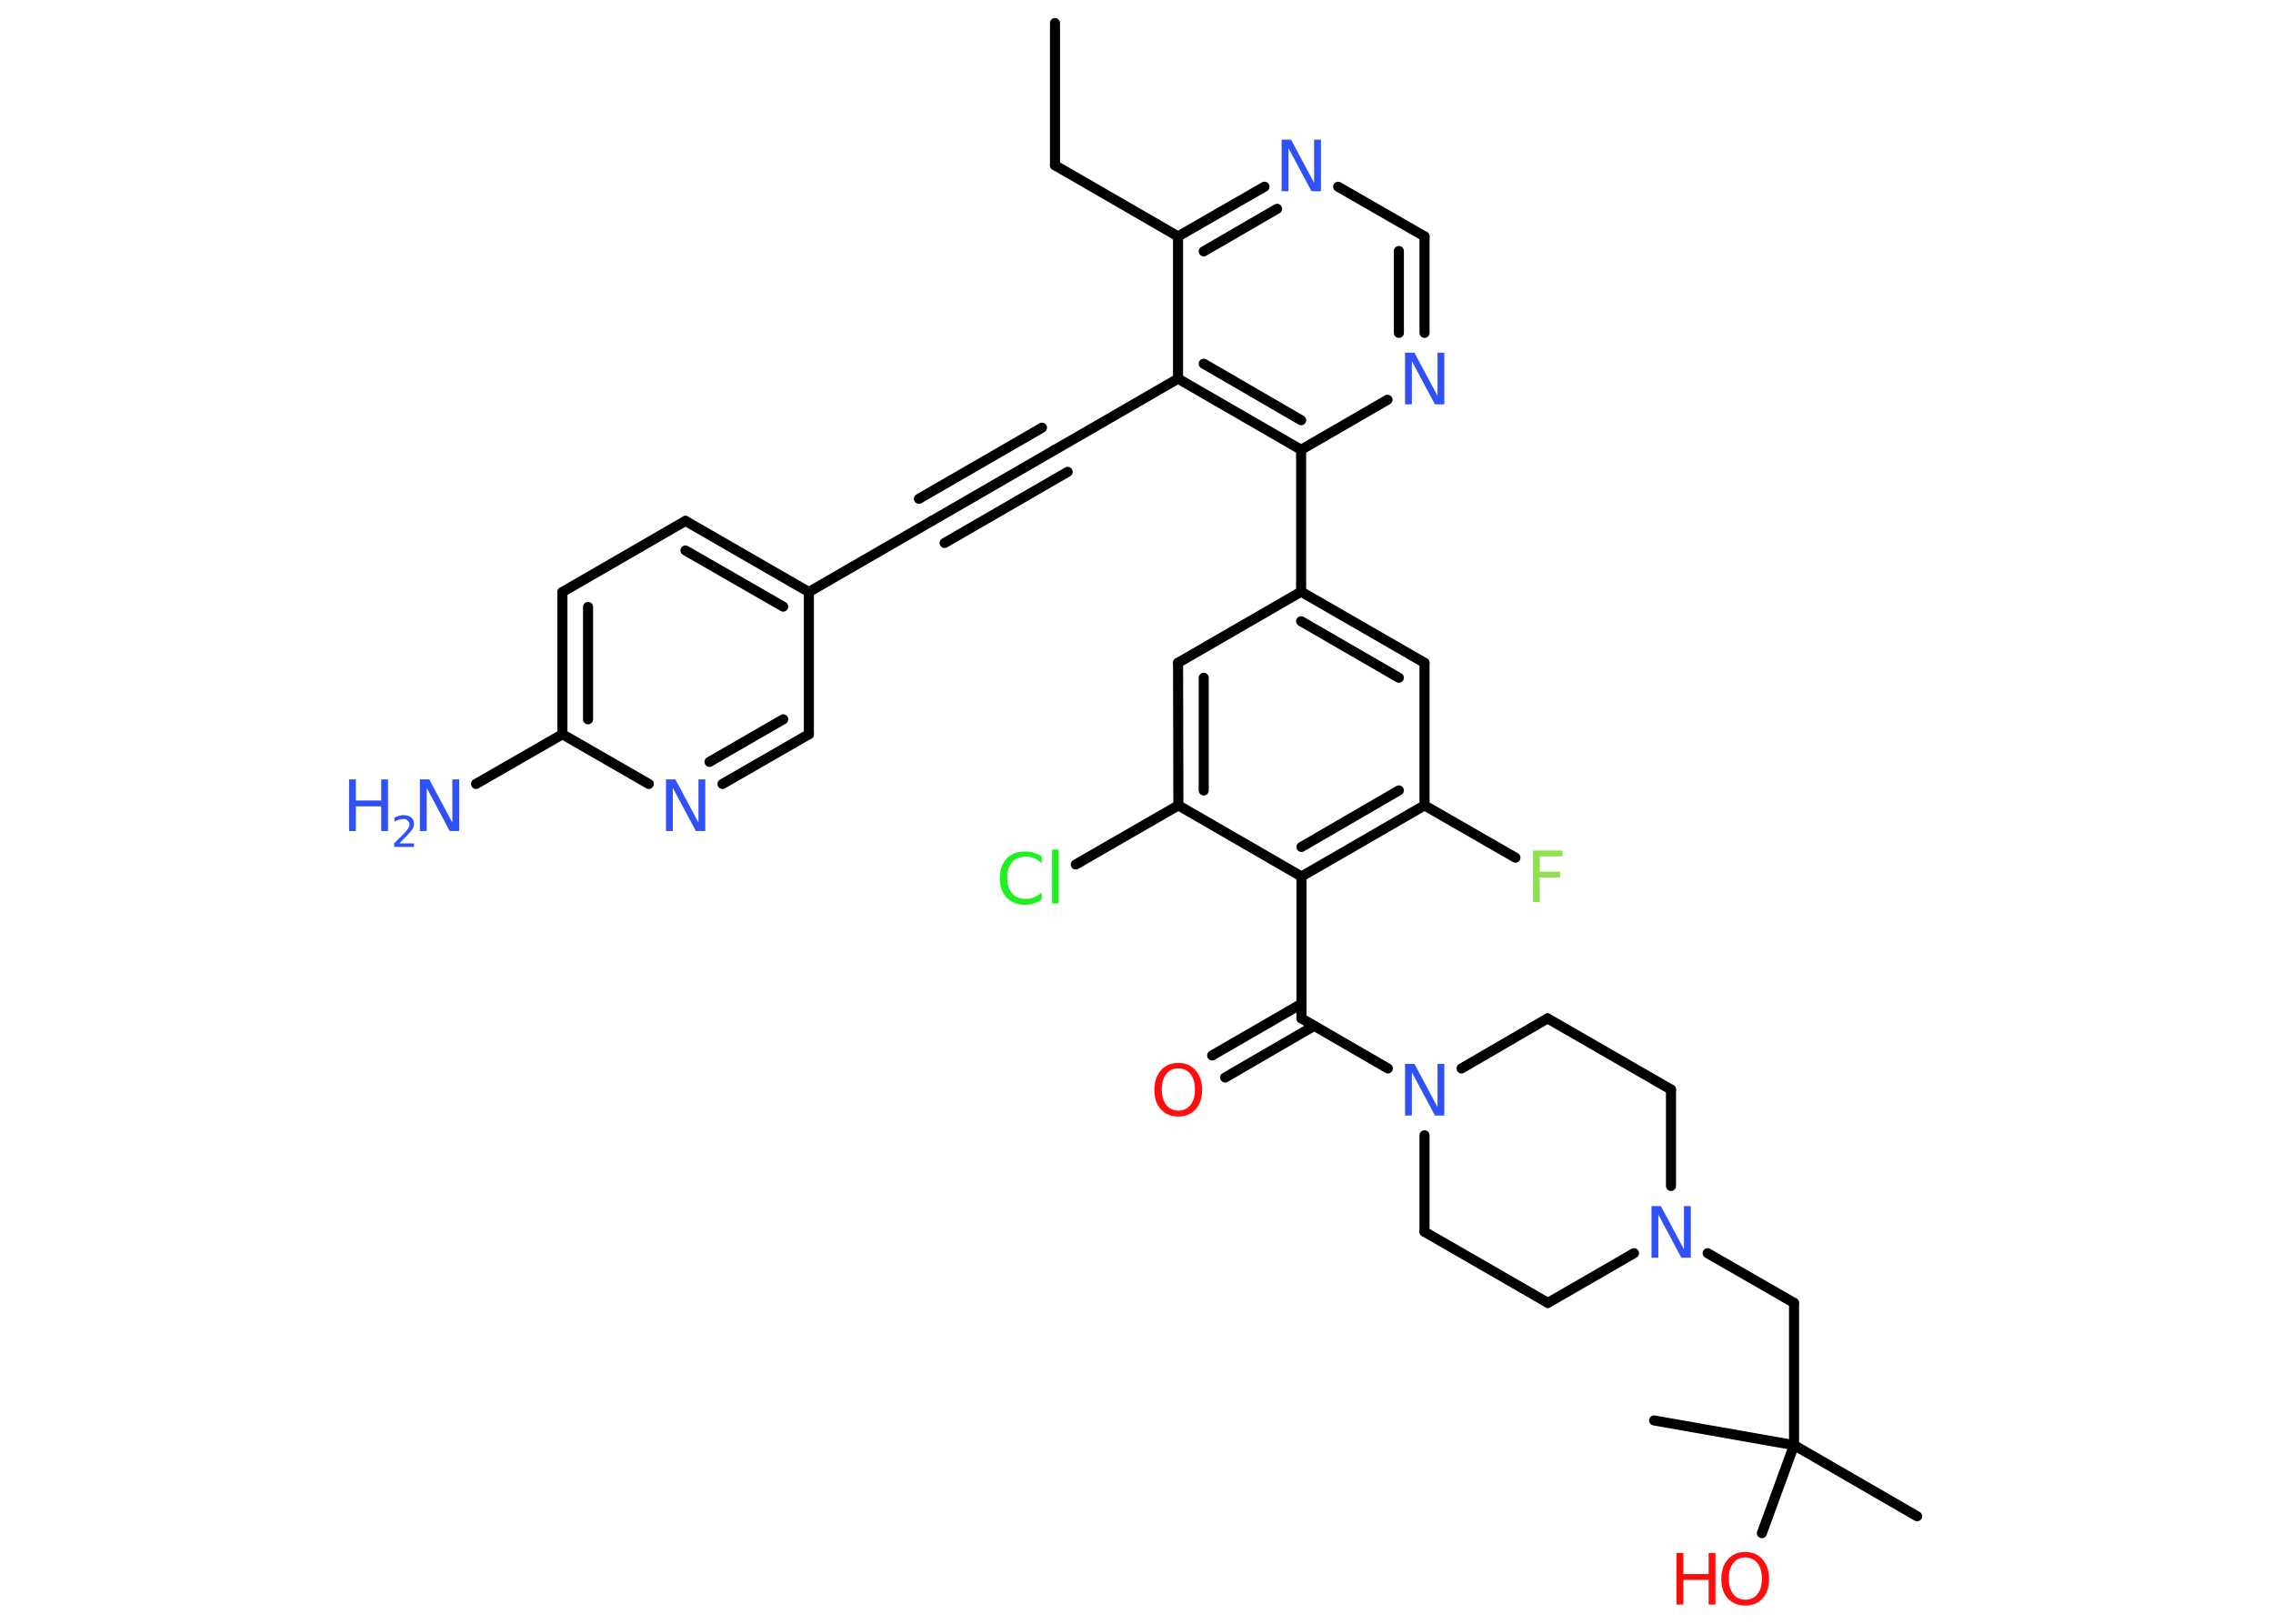 <?xml version='1.0' encoding='UTF-8'?>
<!DOCTYPE svg PUBLIC "-//W3C//DTD SVG 1.1//EN" "http://www.w3.org/Graphics/SVG/1.1/DTD/svg11.dtd">
<svg version='1.2' xmlns='http://www.w3.org/2000/svg' xmlns:xlink='http://www.w3.org/1999/xlink' width='70.0mm' height='50.0mm' viewBox='0 0 70.0 50.0'>
  <desc>Generated by the Chemistry Development Kit (http://github.com/cdk)</desc>
  <g stroke-linecap='round' stroke-linejoin='round' stroke='#000000' stroke-width='.31' fill='#3050F8'>
    <rect x='.0' y='.0' width='70.0' height='50.0' fill='#FFFFFF' stroke='none'/>
    <g id='mol1' class='mol'>
      <line id='mol1bnd1' class='bond' x1='32.49' y1='.71' x2='32.49' y2='5.09'/>
      <line id='mol1bnd2' class='bond' x1='32.49' y1='5.09' x2='36.28' y2='7.28'/>
      <g id='mol1bnd3' class='bond'>
        <line x1='38.94' y1='5.75' x2='36.28' y2='7.28'/>
        <line x1='39.33' y1='6.43' x2='37.07' y2='7.74'/>
      </g>
      <line id='mol1bnd4' class='bond' x1='41.21' y1='5.75' x2='43.87' y2='7.28'/>
      <g id='mol1bnd5' class='bond'>
        <line x1='43.87' y1='10.25' x2='43.87' y2='7.28'/>
        <line x1='43.08' y1='10.25' x2='43.08' y2='7.73'/>
      </g>
      <line id='mol1bnd6' class='bond' x1='42.73' y1='12.31' x2='40.07' y2='13.85'/>
      <line id='mol1bnd7' class='bond' x1='40.07' y1='13.85' x2='40.07' y2='18.22'/>
      <g id='mol1bnd8' class='bond'>
        <line x1='43.87' y1='20.41' x2='40.07' y2='18.22'/>
        <line x1='43.08' y1='20.87' x2='40.07' y2='19.13'/>
      </g>
      <line id='mol1bnd9' class='bond' x1='43.87' y1='20.41' x2='43.87' y2='24.8'/>
      <line id='mol1bnd10' class='bond' x1='43.87' y1='24.8' x2='46.67' y2='26.41'/>
      <g id='mol1bnd11' class='bond'>
        <line x1='40.08' y1='26.99' x2='43.87' y2='24.8'/>
        <line x1='40.08' y1='26.08' x2='43.08' y2='24.34'/>
      </g>
      <line id='mol1bnd12' class='bond' x1='40.08' y1='26.99' x2='40.08' y2='31.36'/>
      <g id='mol1bnd13' class='bond'>
        <line x1='40.47' y1='31.59' x2='37.73' y2='33.18'/>
        <line x1='40.08' y1='30.91' x2='37.33' y2='32.5'/>
      </g>
      <line id='mol1bnd14' class='bond' x1='40.08' y1='31.36' x2='42.74' y2='32.9'/>
      <line id='mol1bnd15' class='bond' x1='43.87' y1='34.96' x2='43.87' y2='37.93'/>
      <line id='mol1bnd16' class='bond' x1='43.87' y1='37.93' x2='47.67' y2='40.12'/>
      <line id='mol1bnd17' class='bond' x1='47.67' y1='40.12' x2='50.32' y2='38.59'/>
      <line id='mol1bnd18' class='bond' x1='52.59' y1='38.59' x2='55.25' y2='40.12'/>
      <line id='mol1bnd19' class='bond' x1='55.25' y1='40.12' x2='55.25' y2='44.5'/>
      <line id='mol1bnd20' class='bond' x1='55.25' y1='44.5' x2='59.04' y2='46.69'/>
      <line id='mol1bnd21' class='bond' x1='55.25' y1='44.5' x2='50.94' y2='43.74'/>
      <line id='mol1bnd22' class='bond' x1='55.25' y1='44.5' x2='54.26' y2='47.21'/>
      <line id='mol1bnd23' class='bond' x1='51.46' y1='36.52' x2='51.46' y2='33.55'/>
      <line id='mol1bnd24' class='bond' x1='51.46' y1='33.55' x2='47.66' y2='31.36'/>
      <line id='mol1bnd25' class='bond' x1='45.01' y1='32.9' x2='47.66' y2='31.36'/>
      <line id='mol1bnd26' class='bond' x1='40.08' y1='26.99' x2='36.29' y2='24.8'/>
      <line id='mol1bnd27' class='bond' x1='36.29' y1='24.8' x2='33.13' y2='26.62'/>
      <g id='mol1bnd28' class='bond'>
        <line x1='36.28' y1='20.41' x2='36.29' y2='24.8'/>
        <line x1='37.07' y1='20.87' x2='37.07' y2='24.34'/>
      </g>
      <line id='mol1bnd29' class='bond' x1='40.07' y1='18.22' x2='36.28' y2='20.41'/>
      <g id='mol1bnd30' class='bond'>
        <line x1='36.28' y1='11.66' x2='40.07' y2='13.85'/>
        <line x1='37.07' y1='11.2' x2='40.07' y2='12.94'/>
      </g>
      <line id='mol1bnd31' class='bond' x1='36.28' y1='7.28' x2='36.28' y2='11.66'/>
      <line id='mol1bnd32' class='bond' x1='36.28' y1='11.66' x2='32.49' y2='13.85'/>
      <g id='mol1bnd33' class='bond'>
        <line x1='32.49' y1='13.85' x2='28.7' y2='16.04'/>
        <line x1='32.88' y1='14.53' x2='29.09' y2='16.72'/>
        <line x1='32.09' y1='13.17' x2='28.3' y2='15.36'/>
      </g>
      <line id='mol1bnd34' class='bond' x1='28.7' y1='16.04' x2='24.91' y2='18.23'/>
      <g id='mol1bnd35' class='bond'>
        <line x1='24.91' y1='18.23' x2='21.11' y2='16.04'/>
        <line x1='24.12' y1='18.68' x2='21.11' y2='16.95'/>
      </g>
      <line id='mol1bnd36' class='bond' x1='21.11' y1='16.04' x2='17.32' y2='18.23'/>
      <g id='mol1bnd37' class='bond'>
        <line x1='17.32' y1='18.23' x2='17.32' y2='22.61'/>
        <line x1='18.11' y1='18.69' x2='18.11' y2='22.15'/>
      </g>
      <line id='mol1bnd38' class='bond' x1='17.32' y1='22.61' x2='14.66' y2='24.14'/>
      <line id='mol1bnd39' class='bond' x1='17.32' y1='22.61' x2='19.98' y2='24.14'/>
      <g id='mol1bnd40' class='bond'>
        <line x1='22.25' y1='24.14' x2='24.91' y2='22.61'/>
        <line x1='21.85' y1='23.46' x2='24.12' y2='22.15'/>
      </g>
      <line id='mol1bnd41' class='bond' x1='24.91' y1='18.23' x2='24.91' y2='22.61'/>
      <path id='mol1atm4' class='atom' d='M39.47 4.3h.29l.71 1.33v-1.33h.21v1.59h-.29l-.71 -1.33v1.33h-.21v-1.59z' stroke='none'/>
      <path id='mol1atm6' class='atom' d='M43.27 10.86h.29l.71 1.33v-1.33h.21v1.59h-.29l-.71 -1.33v1.33h-.21v-1.59z' stroke='none'/>
      <path id='mol1atm11' class='atom' d='M47.21 26.19h.91v.18h-.7v.47h.63v.18h-.63v.76h-.21v-1.59z' stroke='none' fill='#90E050'/>
      <path id='mol1atm14' class='atom' d='M36.29 32.9q-.24 .0 -.37 .17q-.14 .17 -.14 .48q.0 .3 .14 .48q.14 .17 .37 .17q.23 .0 .37 -.17q.14 -.17 .14 -.48q.0 -.3 -.14 -.48q-.14 -.17 -.37 -.17zM36.29 32.73q.33 .0 .53 .23q.2 .23 .2 .6q.0 .38 -.2 .6q-.2 .22 -.53 .22q-.34 .0 -.54 -.22q-.2 -.22 -.2 -.6q.0 -.37 .2 -.6q.2 -.23 .54 -.23z' stroke='none' fill='#FF0D0D'/>
      <path id='mol1atm15' class='atom' d='M43.27 32.76h.29l.71 1.33v-1.33h.21v1.59h-.29l-.71 -1.33v1.33h-.21v-1.59z' stroke='none'/>
      <path id='mol1atm18' class='atom' d='M50.86 37.14h.29l.71 1.33v-1.33h.21v1.59h-.29l-.71 -1.33v1.33h-.21v-1.59z' stroke='none'/>
      <g id='mol1atm23' class='atom'>
        <path d='M53.75 47.96q-.24 .0 -.37 .17q-.14 .17 -.14 .48q.0 .3 .14 .48q.14 .17 .37 .17q.23 .0 .37 -.17q.14 -.17 .14 -.48q.0 -.3 -.14 -.48q-.14 -.17 -.37 -.17zM53.75 47.79q.33 .0 .53 .23q.2 .23 .2 .6q.0 .38 -.2 .6q-.2 .22 -.53 .22q-.34 .0 -.54 -.22q-.2 -.22 -.2 -.6q.0 -.37 .2 -.6q.2 -.23 .54 -.23z' stroke='none' fill='#FF0D0D'/>
        <path d='M51.63 47.82h.21v.65h.78v-.65h.21v1.59h-.21v-.76h-.78v.76h-.21v-1.59z' stroke='none' fill='#FF0D0D'/>
      </g>
      <path id='mol1atm27' class='atom' d='M32.08 26.35v.23q-.11 -.1 -.23 -.15q-.12 -.05 -.26 -.05q-.27 .0 -.42 .17q-.15 .17 -.15 .48q.0 .31 .15 .48q.15 .17 .42 .17q.14 .0 .26 -.05q.12 -.05 .23 -.15v.22q-.11 .08 -.24 .12q-.13 .04 -.27 .04q-.36 .0 -.57 -.22q-.21 -.22 -.21 -.6q.0 -.38 .21 -.6q.21 -.22 .57 -.22q.14 .0 .27 .04q.13 .04 .24 .11zM32.4 26.16h.2v1.66h-.2v-1.66z' stroke='none' fill='#1FF01F'/>
      <g id='mol1atm36' class='atom'>
        <path d='M12.93 24.0h.29l.71 1.33v-1.33h.21v1.59h-.29l-.71 -1.33v1.33h-.21v-1.59z' stroke='none'/>
        <path d='M10.75 24.0h.21v.65h.78v-.65h.21v1.59h-.21v-.76h-.78v.76h-.21v-1.59z' stroke='none'/>
        <path d='M12.3 25.97h.45v.11h-.61v-.11q.07 -.08 .2 -.2q.13 -.13 .16 -.17q.06 -.07 .09 -.12q.02 -.05 .02 -.09q.0 -.08 -.05 -.12q-.05 -.05 -.14 -.05q-.06 .0 -.13 .02q-.07 .02 -.14 .06v-.13q.08 -.03 .15 -.05q.07 -.02 .12 -.02q.15 .0 .24 .07q.09 .07 .09 .2q.0 .06 -.02 .11q-.02 .05 -.08 .12q-.02 .02 -.1 .11q-.09 .09 -.24 .25z' stroke='none'/>
      </g>
      <path id='mol1atm37' class='atom' d='M20.51 24.0h.29l.71 1.33v-1.33h.21v1.59h-.29l-.71 -1.33v1.33h-.21v-1.59z' stroke='none'/>
    </g>
  </g>
</svg>
